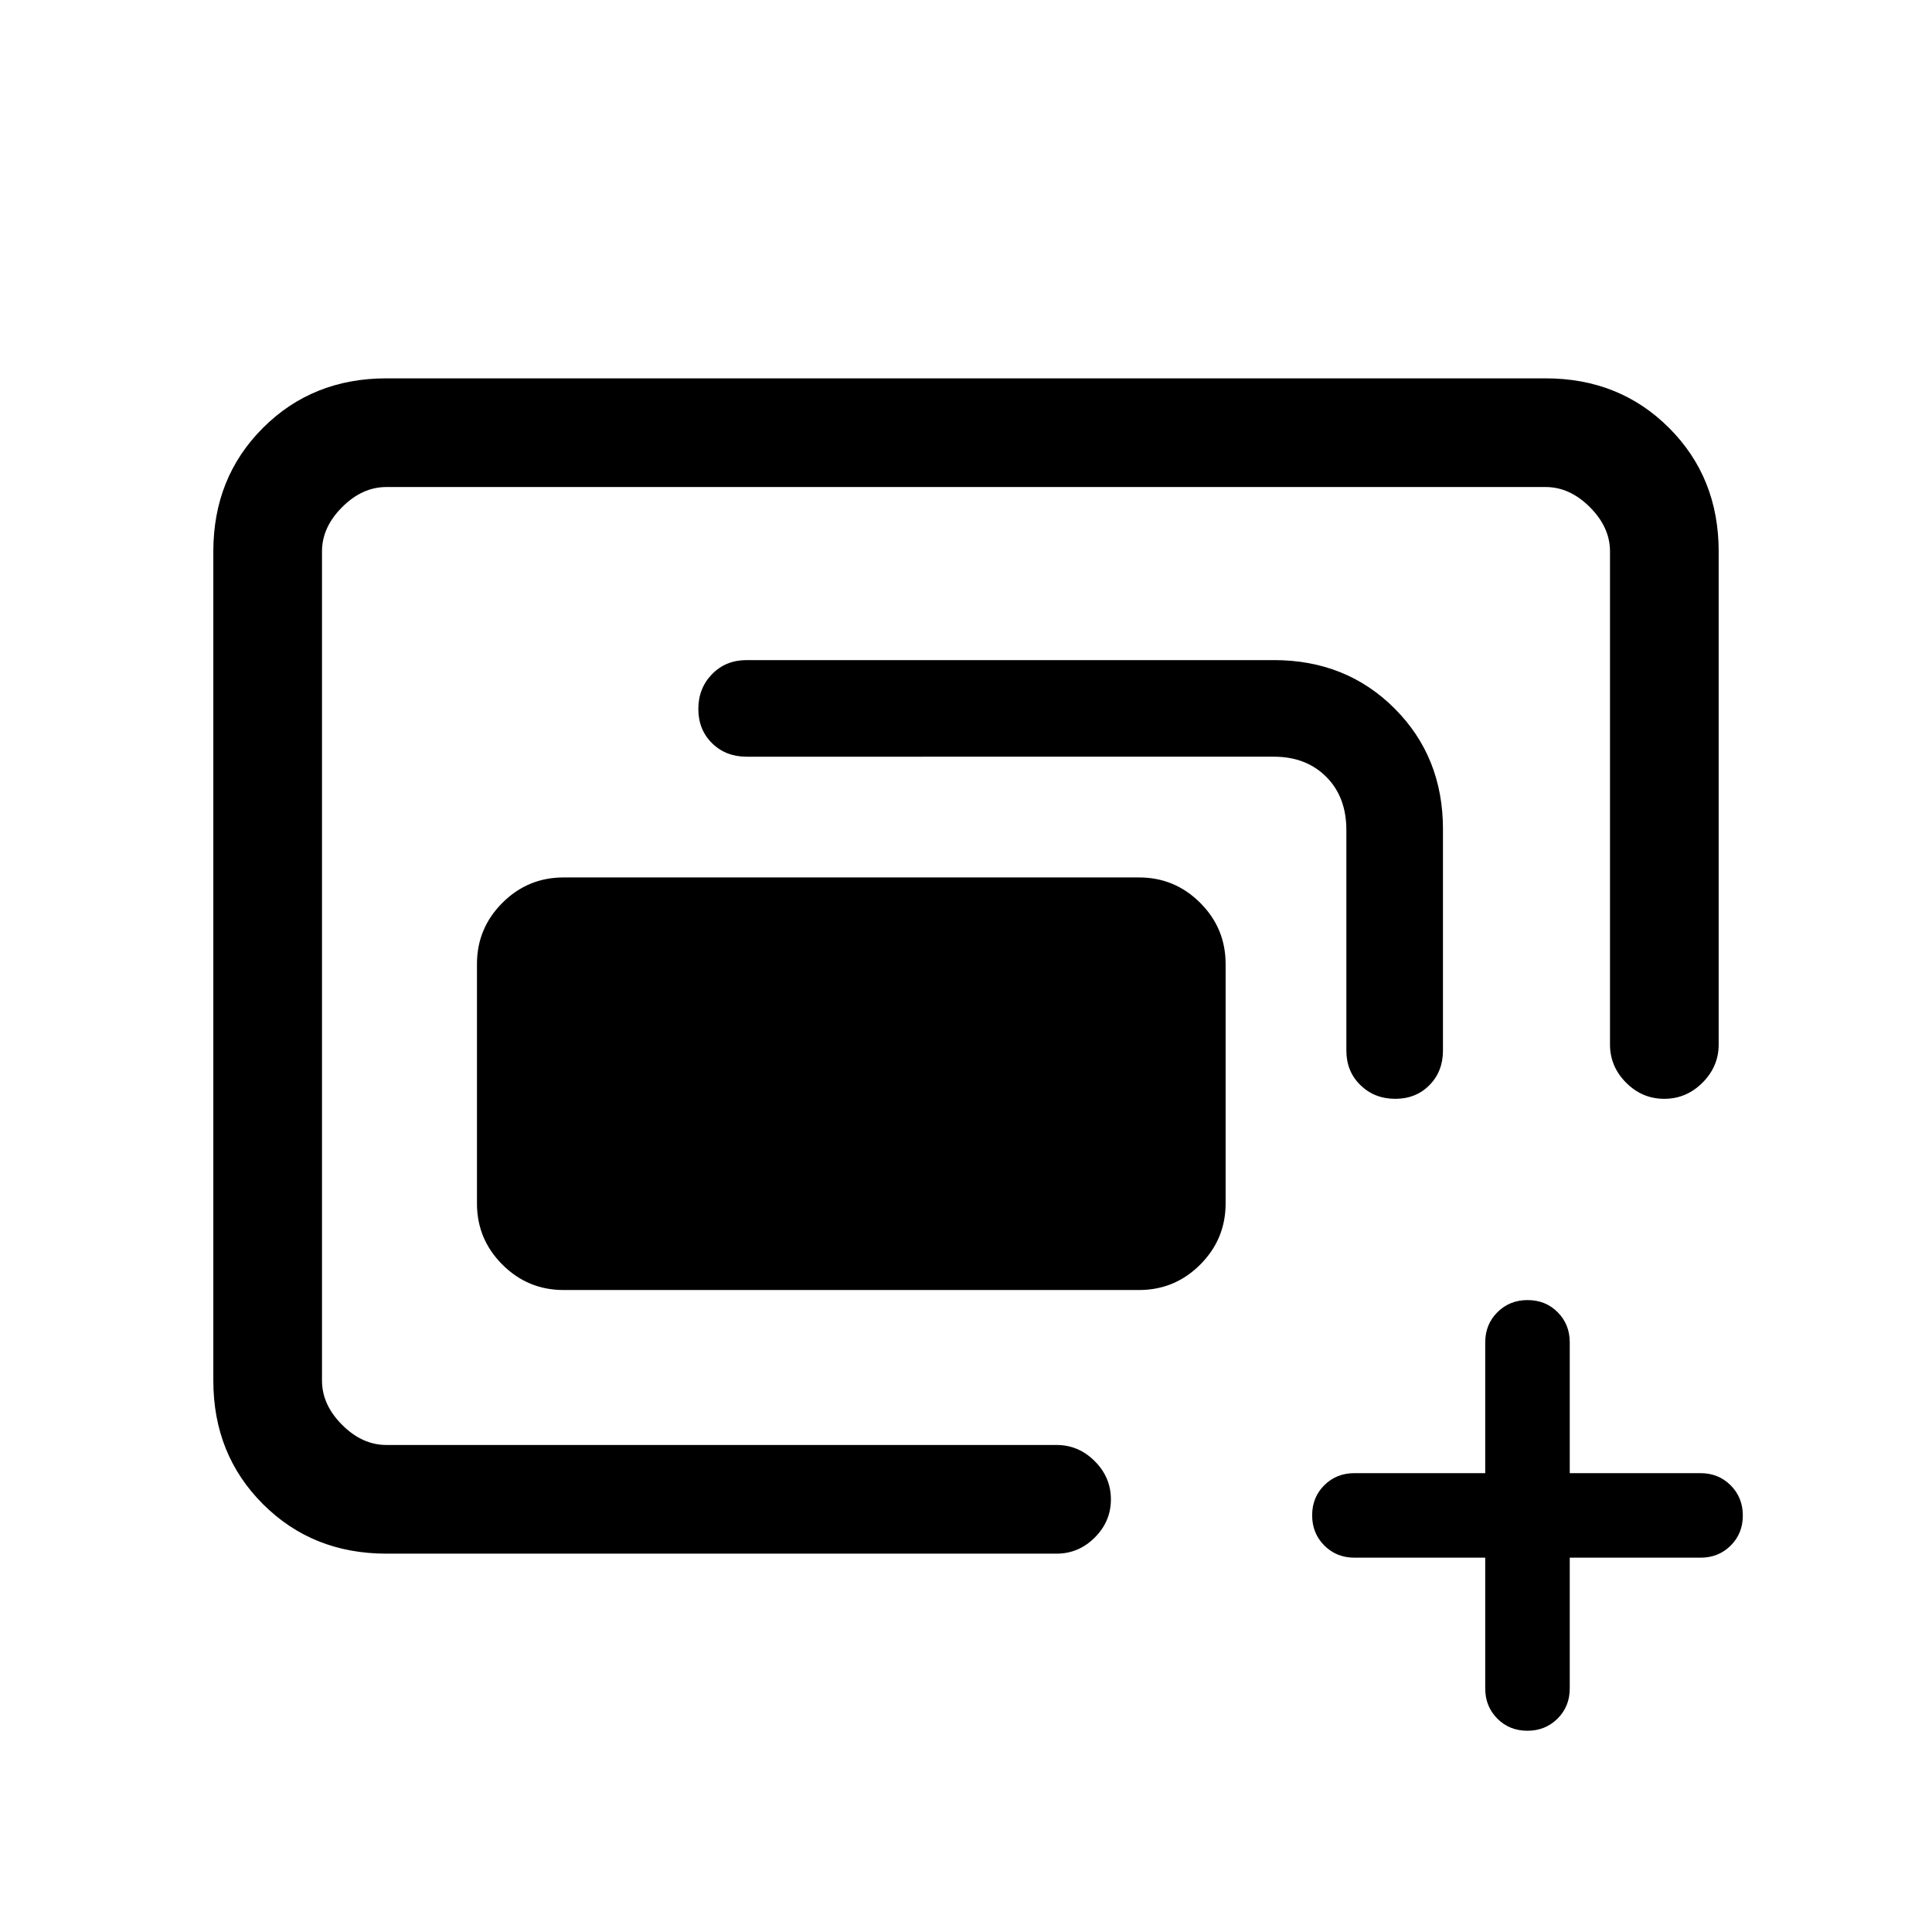 <svg xmlns="http://www.w3.org/2000/svg" height="24" viewBox="0 -960 960 960" width="24"><path d="M160-242v-476 476-6 6Zm77-120v-119q0-17.75 12.63-30.38Q262.25-524 280-524h286q17.75 0 30.38 12.62Q609-498.75 609-481v119q0 17.75-12.62 30.37Q583.75-319 566-319H280q-17.75 0-30.37-12.63Q237-344.25 237-362Zm-45 174q-36.73 0-61.36-24.64Q106-237.27 106-274v-412q0-36.72 24.64-61.36Q155.27-772 192-772h576q36.72 0 61.36 24.64T854-686v245q0 10.95-8.04 18.98-8.03 8.02-19 8.02-10.96 0-18.96-8.02-8-8.03-8-18.98v-245q0-12-10-22t-22-10H192q-12 0-22 10t-10 22v412q0 12 10 22t22 10h333q10.95 0 18.97 8.04 8.03 8.03 8.03 19 0 10.96-8.03 18.96-8.02 8-18.97 8H192Zm477-250v-109.55Q669-564 659-574t-26-10H371q-10.4 0-17.2-6.72-6.8-6.72-6.8-17 0-10.28 6.8-17.28 6.8-7 17.2-7h262q35.92 0 59.96 24.04T717-548v110q0 10.4-6.72 17.2-6.72 6.8-17 6.8-10.28 0-17.28-6.8-7-6.8-7-17.2Zm69 252h-65q-8.92 0-14.96-6.05-6.04-6.06-6.04-15 0-8.95 6.04-14.95t14.96-6h65v-65q0-8.93 6.05-14.96 6.06-6.04 15-6.04 8.95 0 14.95 6.04 6 6.03 6 14.96v65h65q8.92 0 14.96 6.05 6.04 6.06 6.04 15 0 8.95-6.04 14.95T845-186h-65v65q0 8.92-6.05 14.96-6.06 6.04-15 6.04-8.95 0-14.95-6.04T738-121v-65Z"/></svg>